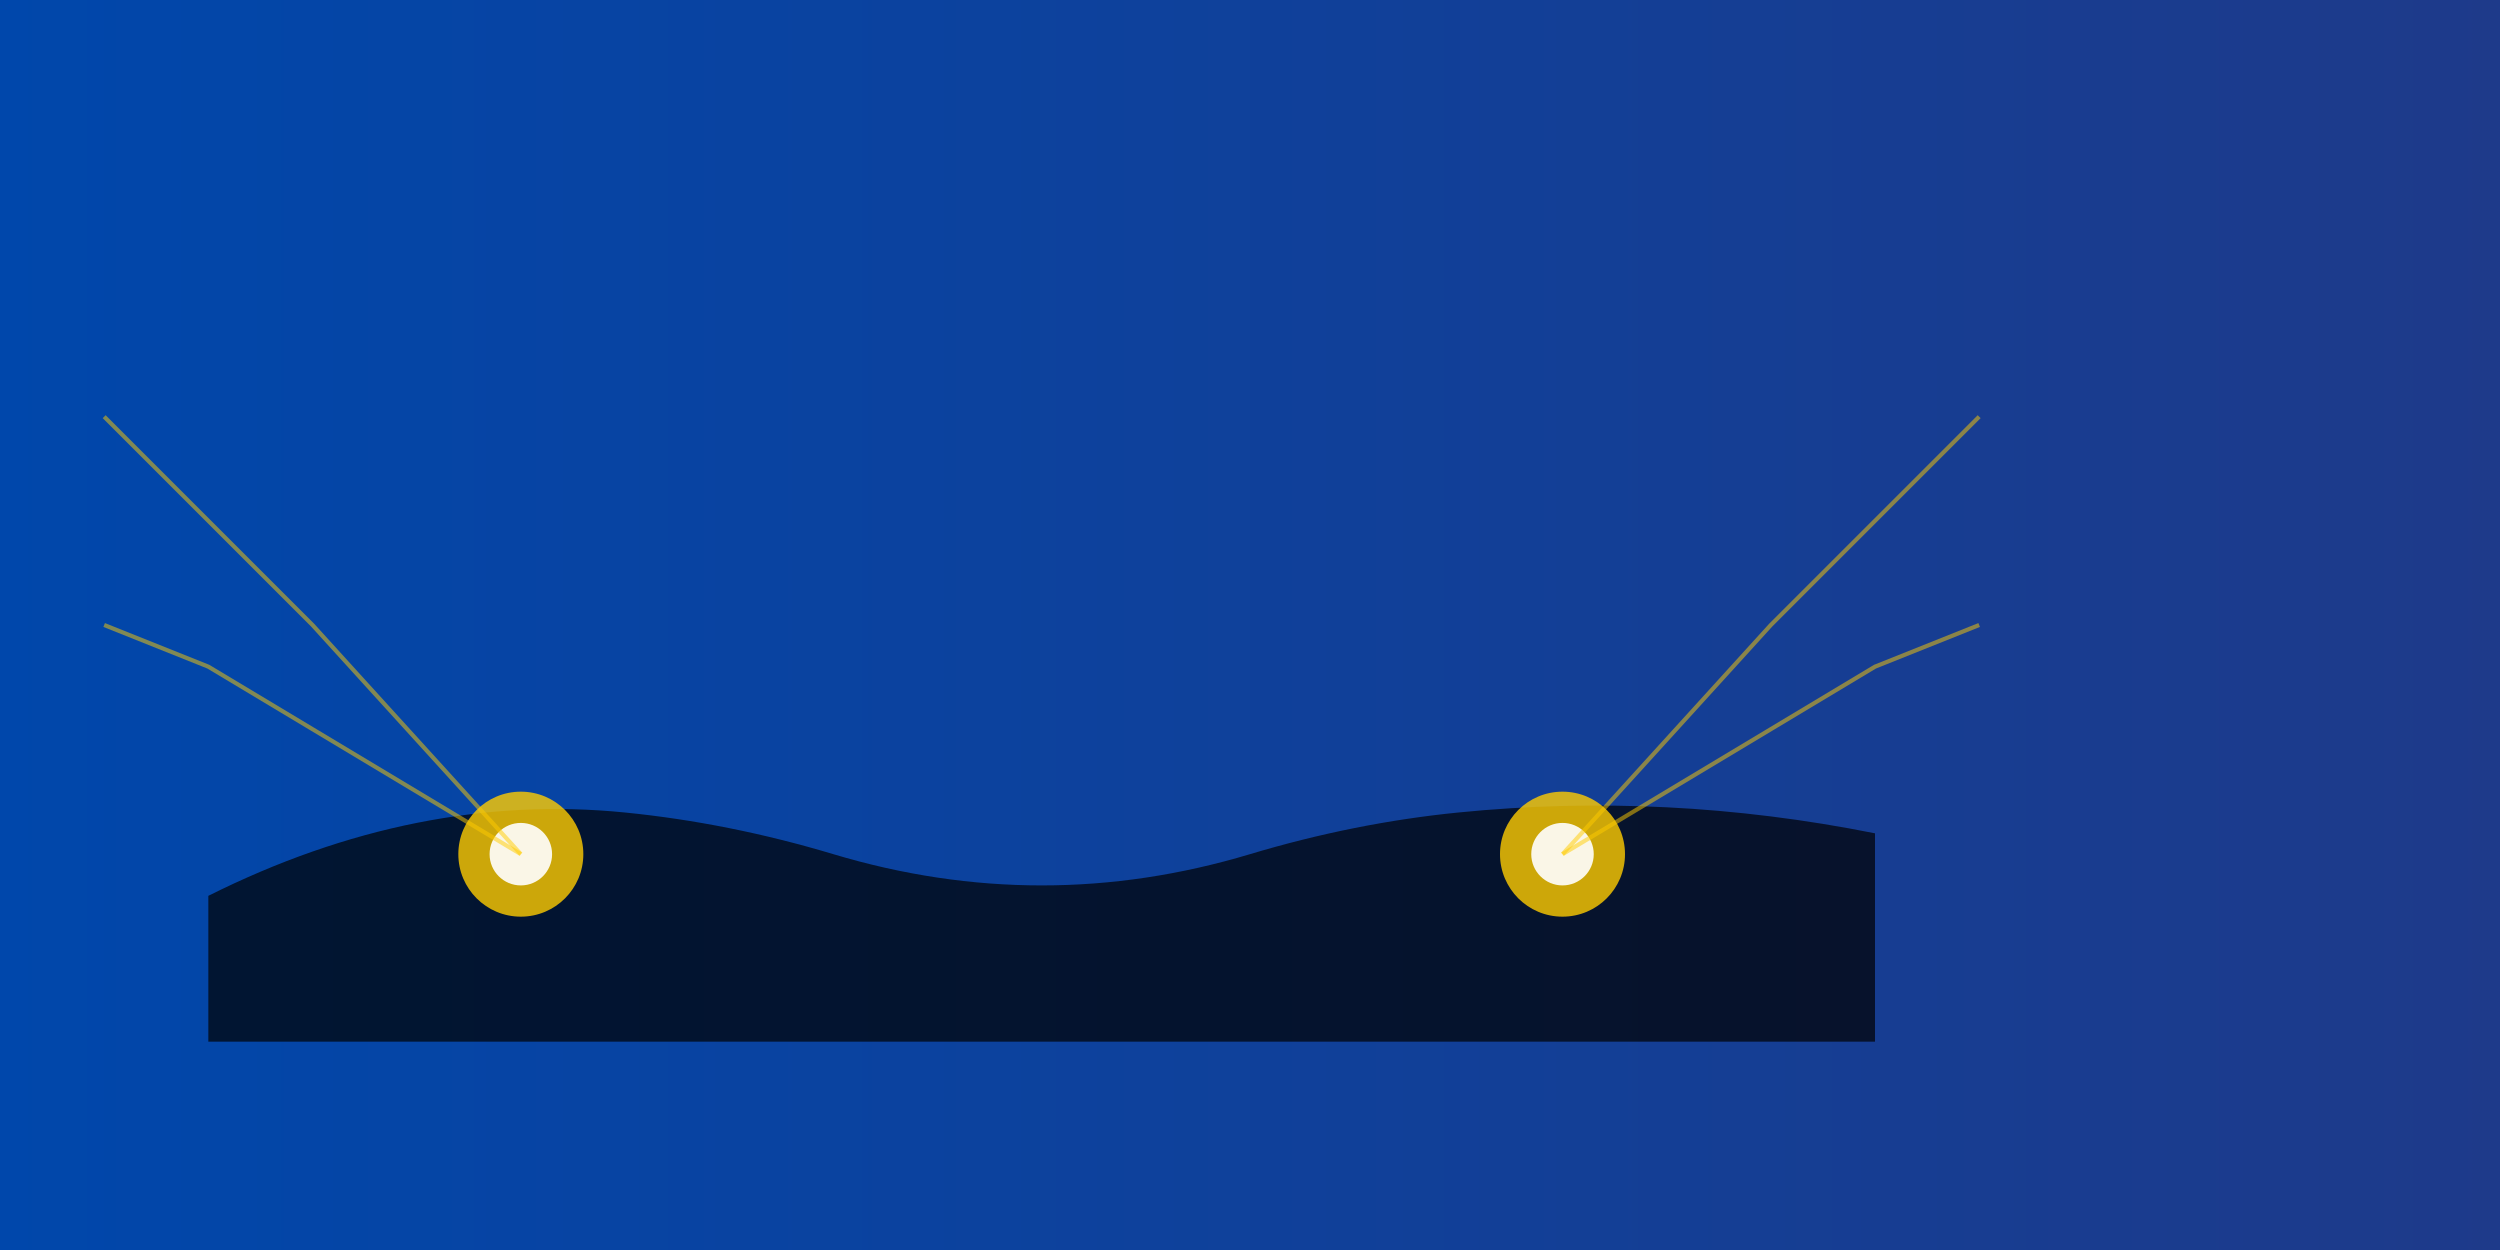 <?xml version="1.0" encoding="UTF-8" standalone="no"?>
<svg width="1200" height="600" viewBox="0 0 1200 600" xmlns="http://www.w3.org/2000/svg">
  <rect x="0" y="0" width="1200" height="600" fill="#808080" stroke="none"/>
  <defs>
    <linearGradient id="grad1" x1="0%" y1="0%" x2="100%" y2="0%">
      <stop offset="0%" style="stop-color:#0047AB;stop-opacity:1" />
      <stop offset="100%" style="stop-color:#1E3A8A;stop-opacity:1" />
    </linearGradient>
  </defs>
  <rect width="1200" height="600" fill="url(#grad1)" />
  
  <!-- Car silhouette -->
  <path d="M900,400 Q800,380 700,390 Q650,395 600,410 Q550,425 500,425 Q450,425 400,410 Q350,395 300,390 Q250,385 200,395 Q150,405 100,430 L100,500 L900,500 Z" fill="#000" fill-opacity="0.7"/>
  
  <!-- Headlight illustration -->
  <circle cx="250" cy="410" r="30" fill="#FFCC00" fill-opacity="0.8">
    <animate attributeName="opacity" values="0.6;1;0.6" dur="3s" repeatCount="indefinite" />
  </circle>
  <circle cx="250" cy="410" r="15" fill="#FFFFFF" fill-opacity="0.9" />
  
  <circle cx="750" cy="410" r="30" fill="#FFCC00" fill-opacity="0.8">
    <animate attributeName="opacity" values="0.6;1;0.6" dur="3s" repeatCount="indefinite" />
  </circle>
  <circle cx="750" cy="410" r="15" fill="#FFFFFF" fill-opacity="0.9" />
  
  <!-- Light beams -->
  <path d="M250,410 L150,300 L100,250 L50,200" stroke="#FFCC00" stroke-width="2" fill="none" opacity="0.5">
    <animate attributeName="opacity" values="0.2;0.5;0.2" dur="4s" repeatCount="indefinite" />
  </path>
  <path d="M250,410 L150,350 L100,320 L50,300" stroke="#FFCC00" stroke-width="2" fill="none" opacity="0.5">
    <animate attributeName="opacity" values="0.2;0.5;0.2" dur="3s" repeatCount="indefinite" />
  </path>
  
  <path d="M750,410 L850,300 L900,250 L950,200" stroke="#FFCC00" stroke-width="2" fill="none" opacity="0.5">
    <animate attributeName="opacity" values="0.2;0.5;0.2" dur="4s" repeatCount="indefinite" />
  </path>
  <path d="M750,410 L850,350 L900,320 L950,300" stroke="#FFCC00" stroke-width="2" fill="none" opacity="0.5">
    <animate attributeName="opacity" values="0.2;0.5;0.2" dur="3s" repeatCount="indefinite" />
  </path>
</svg>